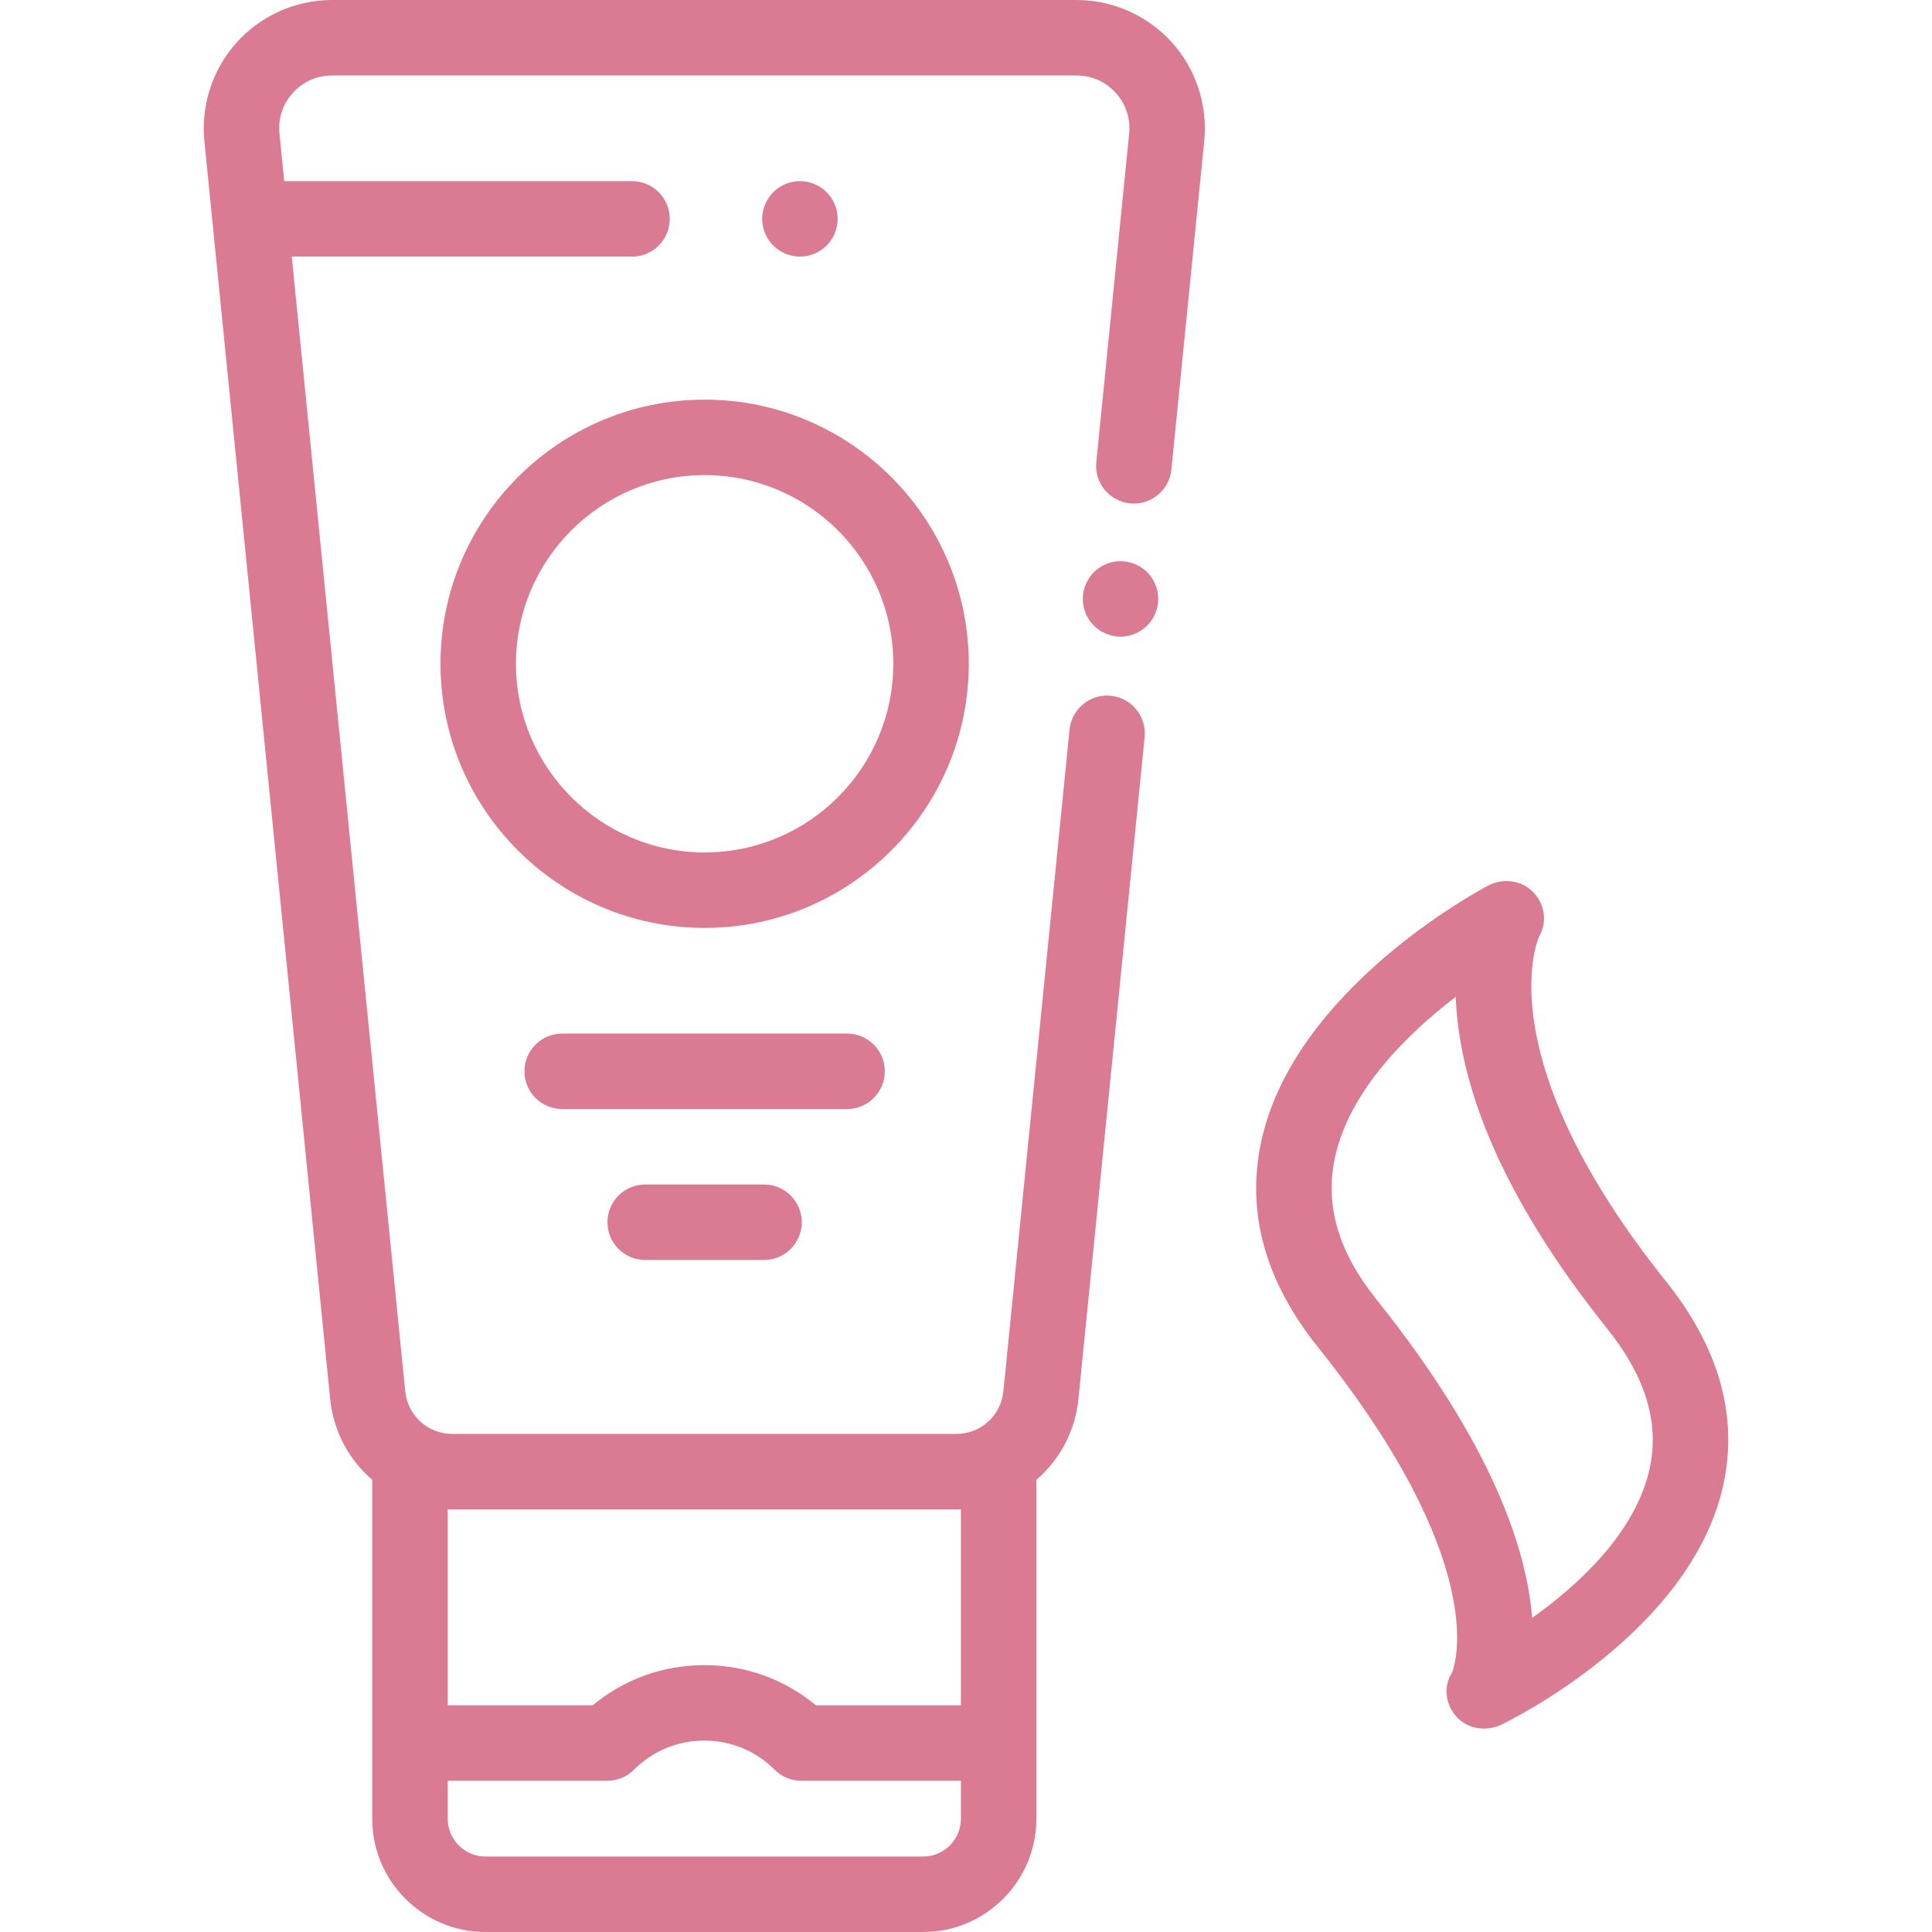 <?xml version="1.0" encoding="iso-8859-1"?>
<!-- Generator: Adobe Illustrator 19.0.0, SVG Export Plug-In . SVG Version: 6.00 Build 0)  -->
<svg version="1.1" id="Capa_1" xmlns="http://www.w3.org/2000/svg" xmlns:xlink="http://www.w3.org/1999/xlink" x="0px" y="0px"
	 viewBox="0 0 512 512" style="enable-background:new 0 0 512 512;" xml:space="preserve">
<g>
	<g>
		<path fill="#da7b93" d="M186.732,105.906c-38.598,0-70,31.402-70,70c0,38.598,31.402,70,70,70c38.598,0,70-31.402,70-70
			C256.732,137.308,225.33,105.906,186.732,105.906z M186.732,225.906c-27.57,0-50-22.43-50-50s22.43-50,50-50s50,22.43,50,50
			S214.302,225.906,186.732,225.906z"/>
	</g>
</g>
<g>
	<g>
		<path fill="#da7b93" d="M310.514,11.186C304.081,4.077,294.893,0,285.305,0H87.991c-9.587,0-18.775,4.077-25.208,11.186
			c-6.434,7.108-9.577,16.657-8.623,26.197l33.333,333.325c0.865,8.651,5.021,16.194,11.155,21.461V482c0,16.542,13.458,30,30,30
			h116c16.542,0,30-13.458,30-30v-89.831c6.134-5.267,10.291-12.81,11.155-21.461l17.537-175.373
			c0.55-5.495-3.46-10.396-8.955-10.945c-5.504-0.565-10.396,3.46-10.945,8.955l-17.537,175.373
			C265.26,375.149,259.901,380,253.437,380H119.861c-6.464,0-11.823-4.851-12.467-11.282L77.322,68h90.168c5.522,0,10-4.478,10-10
			s-4.478-10-10-10H75.322l-1.261-12.606c-0.398-3.986,0.863-7.817,3.551-10.788C80.3,21.636,83.986,20,87.991,20h197.313
			c4.006,0,7.692,1.636,10.381,4.606c2.688,2.97,3.948,6.801,3.55,10.786l-8.706,87.062c-0.55,5.495,3.46,10.396,8.955,10.945
			c5.503,0.546,10.396-3.46,10.945-8.955l8.706-87.062C320.089,27.842,316.947,18.294,310.514,11.186z M118.649,400h1.212h133.576
			h1.212v51.924h-38.421c-8.301-6.898-18.651-10.653-29.579-10.653c-10.928,0-21.278,3.755-29.579,10.653h-38.421V400z
			 M118.649,471.924h42.281c2.652,0,5.195-1.054,7.071-2.929c4.98-4.981,11.604-7.725,18.647-7.725
			c7.043,0,13.667,2.743,18.647,7.725c1.876,1.875,4.419,2.929,7.071,2.929h42.281V482c0.002,5.514-4.485,10-9.998,10h-116
			c-5.514,0-10-4.486-10-10V471.924z"/>
	</g>
</g>
<g>
	<g>
		<path fill="#da7b93" d="M304.019,151.65c-1.86-1.87-4.43-2.93-7.07-2.93c-2.63,0-5.21,1.061-7.07,2.93c-1.859,1.86-2.93,4.431-2.93,7.07
			c0,2.63,1.07,5.21,2.93,7.07c1.86,1.859,4.44,2.93,7.07,2.93s5.21-1.07,7.07-2.93c1.869-1.87,2.93-4.44,2.93-7.07
			S305.888,153.51,304.019,151.65z"/>
	</g>
</g>
<g>
	<g>
		<path fill="#da7b93" d="M224.482,273.906h-75.5c-5.522,0-10,4.478-10,10c0,5.522,4.478,10,10,10h75.5c5.522,0,10-4.477,10-10
			C234.482,278.384,230.004,273.906,224.482,273.906z"/>
	</g>
</g>
<g>
	<g>
		<path fill="#da7b93" d="M202.482,313.906h-31.5c-5.522,0-10,4.478-10,10c0,5.522,4.478,10,10,10h31.5c5.522,0,10-4.478,10-10
			C212.482,318.384,208.004,313.906,202.482,313.906z"/>
	</g>
</g>
<g>
	<g>
		<path fill="#da7b93" d="M441.476,339.528c-46.632-58.263-34.451-89.386-33.618-91.317c2.233-3.824,1.575-8.483-1.474-11.714
			c-3.076-3.258-8.054-3.88-12.021-1.801c-2.105,1.103-51.671,27.48-60.202,68.167c-3.888,18.544,1.171,36.73,15.034,54.053
			c45.673,57.065,36.505,84.089,35.617,86.326c-2.361,3.726-1.82,8.291,1.096,11.631c1.872,2.146,4.578,3.213,7.341,3.213
			c1.598,0,3.215-0.357,4.699-1.07c2.029-0.974,49.808-24.297,58.638-63.017C460.777,375.619,455.694,357.293,441.476,339.528z
			 M437.097,389.505c-3.812,16.812-18.858,30.559-31.066,39.259c-1.381-17.833-10.265-45.667-41.221-84.346
			c-10.08-12.594-13.706-24.829-11.084-37.404c3.735-17.919,19.291-33.076,32.059-42.841c0.071,2.04,0.227,4.2,0.486,6.476
			c2.813,24.69,16.134,52.07,39.59,81.378C436.208,364.954,439.883,377.213,437.097,389.505z"/>
	</g>
</g>
<g>
	<g>
		<path fill="#da7b93" d="M219.059,50.93C217.2,49.07,214.62,48,211.99,48s-5.21,1.069-7.07,2.93c-1.86,1.861-2.93,4.44-2.93,7.07
			s1.069,5.21,2.93,7.069c1.86,1.86,4.44,2.931,7.07,2.931s5.209-1.07,7.069-2.931c1.86-1.859,2.931-4.439,2.931-7.069
			S220.92,52.79,219.059,50.93z"/>
	</g>
</g>
<g>
</g>
<g>
</g>
<g>
</g>
<g>
</g>
<g>
</g>
<g>
</g>
<g>
</g>
<g>
</g>
<g>
</g>
<g>
</g>
<g>
</g>
<g>
</g>
<g>
</g>
<g>
</g>
<g>
</g>
</svg>
